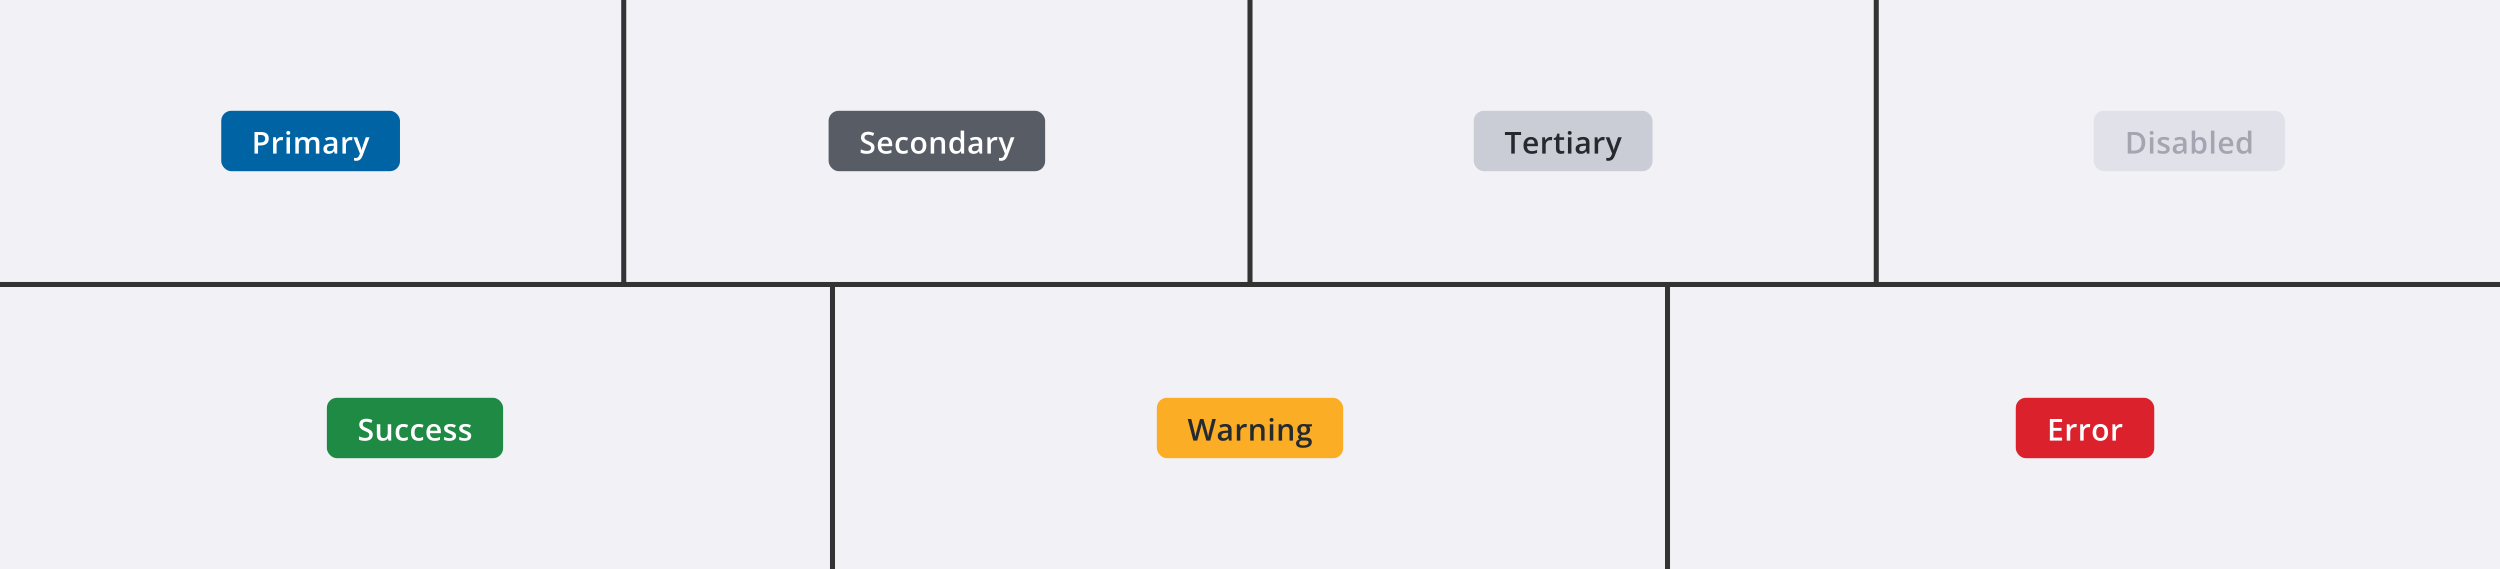 <svg width="993" height="226" viewBox="0 0 993 226" fill="none" xmlns="http://www.w3.org/2000/svg"><rect x="0" y="0" width="993" height="226" fill="#333333" stroke="none"/><g clip-path="url(#clip0_215_33015)"><rect width="246.75" height="112" fill="#F1F1F6"/><rect x="87.875" y="44" width="71" height="24" rx="4" fill="#0063A3"/><path d="M103.577 52.434C104.683 52.434 105.489 52.66 105.997 53.113C106.505 53.566 106.759 54.201 106.759 55.018C106.759 55.389 106.7 55.742 106.583 56.078C106.47 56.41 106.282 56.705 106.021 56.963C105.759 57.217 105.413 57.418 104.984 57.566C104.558 57.715 104.032 57.789 103.407 57.789H102.493V61H101.087V52.434H103.577ZM103.484 53.6H102.493V56.617H103.261C103.702 56.617 104.077 56.566 104.386 56.465C104.695 56.359 104.929 56.193 105.089 55.967C105.249 55.74 105.329 55.441 105.329 55.07C105.329 54.574 105.179 54.205 104.878 53.963C104.581 53.721 104.116 53.6 103.484 53.6ZM111.766 54.391C111.876 54.391 111.995 54.397 112.124 54.408C112.253 54.42 112.364 54.435 112.458 54.455L112.329 55.744C112.247 55.721 112.145 55.703 112.024 55.691C111.907 55.68 111.802 55.674 111.708 55.674C111.462 55.674 111.227 55.715 111.005 55.797C110.782 55.875 110.585 55.996 110.413 56.16C110.241 56.32 110.106 56.522 110.009 56.764C109.911 57.006 109.862 57.287 109.862 57.607V61H108.479V54.514H109.557L109.745 55.656H109.809C109.938 55.426 110.098 55.215 110.29 55.023C110.481 54.832 110.7 54.68 110.946 54.566C111.196 54.449 111.47 54.391 111.766 54.391ZM115.186 54.514V61H113.809V54.514H115.186ZM114.506 52.029C114.717 52.029 114.899 52.086 115.051 52.199C115.207 52.312 115.286 52.508 115.286 52.785C115.286 53.059 115.207 53.254 115.051 53.371C114.899 53.484 114.717 53.541 114.506 53.541C114.287 53.541 114.102 53.484 113.95 53.371C113.801 53.254 113.727 53.059 113.727 52.785C113.727 52.508 113.801 52.312 113.95 52.199C114.102 52.086 114.287 52.029 114.506 52.029ZM124.641 54.391C125.367 54.391 125.914 54.578 126.281 54.953C126.652 55.328 126.838 55.93 126.838 56.758V61H125.461V57.004C125.461 56.512 125.365 56.141 125.174 55.891C124.982 55.641 124.691 55.516 124.301 55.516C123.754 55.516 123.359 55.691 123.117 56.043C122.879 56.391 122.76 56.897 122.76 57.56V61H121.383V57.004C121.383 56.676 121.34 56.402 121.254 56.184C121.172 55.961 121.045 55.795 120.873 55.685C120.701 55.572 120.484 55.516 120.223 55.516C119.844 55.516 119.541 55.602 119.314 55.773C119.092 55.945 118.932 56.199 118.834 56.535C118.736 56.867 118.688 57.275 118.688 57.76V61H117.311V54.514H118.383L118.576 55.387H118.652C118.785 55.16 118.949 54.975 119.145 54.83C119.344 54.682 119.564 54.572 119.807 54.502C120.049 54.428 120.301 54.391 120.562 54.391C121.047 54.391 121.455 54.477 121.787 54.648C122.119 54.816 122.367 55.074 122.531 55.422H122.637C122.84 55.07 123.123 54.81 123.486 54.643C123.85 54.475 124.234 54.391 124.641 54.391ZM131.453 54.391C132.273 54.391 132.892 54.572 133.31 54.935C133.732 55.299 133.943 55.865 133.943 56.635V61H132.964L132.701 60.08H132.654C132.47 60.315 132.281 60.508 132.086 60.66C131.89 60.812 131.664 60.926 131.406 61C131.152 61.078 130.841 61.117 130.474 61.117C130.087 61.117 129.742 61.047 129.437 60.906C129.132 60.762 128.892 60.543 128.716 60.25C128.541 59.957 128.453 59.586 128.453 59.137C128.453 58.469 128.701 57.967 129.197 57.631C129.697 57.295 130.451 57.109 131.459 57.074L132.584 57.033V56.693C132.584 56.244 132.478 55.924 132.267 55.732C132.06 55.541 131.767 55.445 131.388 55.445C131.064 55.445 130.75 55.492 130.445 55.586C130.14 55.68 129.843 55.795 129.554 55.932L129.109 54.959C129.425 54.791 129.785 54.654 130.187 54.549C130.593 54.443 131.015 54.391 131.453 54.391ZM132.578 57.9L131.74 57.93C131.052 57.953 130.57 58.07 130.293 58.281C130.015 58.492 129.877 58.781 129.877 59.148C129.877 59.469 129.972 59.703 130.164 59.852C130.355 59.996 130.607 60.068 130.92 60.068C131.396 60.068 131.791 59.934 132.103 59.664C132.42 59.391 132.578 58.99 132.578 58.463V57.9ZM139.308 54.391C139.417 54.391 139.536 54.397 139.665 54.408C139.794 54.42 139.905 54.435 139.999 54.455L139.87 55.744C139.788 55.721 139.687 55.703 139.566 55.691C139.448 55.68 139.343 55.674 139.249 55.674C139.003 55.674 138.769 55.715 138.546 55.797C138.323 55.875 138.126 55.996 137.954 56.16C137.782 56.32 137.648 56.522 137.55 56.764C137.452 57.006 137.404 57.287 137.404 57.607V61H136.021V54.514H137.099L137.286 55.656H137.351C137.48 55.426 137.64 55.215 137.831 55.023C138.023 54.832 138.241 54.68 138.487 54.566C138.737 54.449 139.011 54.391 139.308 54.391ZM140.372 54.514H141.872L143.202 58.217C143.261 58.385 143.313 58.551 143.36 58.715C143.411 58.875 143.454 59.033 143.489 59.19C143.528 59.346 143.559 59.502 143.583 59.658H143.618C143.657 59.455 143.712 59.228 143.782 58.978C143.856 58.725 143.938 58.471 144.028 58.217L145.305 54.514H146.788L144.005 61.891C143.845 62.312 143.647 62.672 143.413 62.969C143.182 63.27 142.909 63.496 142.593 63.648C142.276 63.805 141.915 63.883 141.509 63.883C141.313 63.883 141.143 63.871 140.999 63.848C140.854 63.828 140.731 63.807 140.63 63.783V62.682C140.712 62.701 140.815 62.719 140.94 62.734C141.065 62.75 141.194 62.758 141.327 62.758C141.573 62.758 141.786 62.709 141.966 62.611C142.145 62.514 142.298 62.375 142.423 62.195C142.548 62.02 142.651 61.818 142.733 61.592L142.962 60.982L140.372 54.514Z" fill="#fff"/><rect width="246.75" height="112" transform="translate(248.75)" fill="#F1F1F6"/><rect x="329.125" y="44" width="86" height="24" rx="4" fill="#585C65"/><path d="M347.361 58.668C347.361 59.176 347.236 59.613 346.986 59.98C346.74 60.348 346.384 60.629 345.92 60.824C345.459 61.02 344.908 61.117 344.267 61.117C343.955 61.117 343.656 61.1 343.371 61.065C343.086 61.029 342.816 60.978 342.562 60.912C342.312 60.842 342.084 60.758 341.877 60.66V59.336C342.224 59.488 342.613 59.627 343.043 59.752C343.472 59.873 343.91 59.934 344.355 59.934C344.718 59.934 345.019 59.887 345.257 59.793C345.5 59.695 345.679 59.559 345.796 59.383C345.914 59.203 345.972 58.994 345.972 58.756C345.972 58.502 345.904 58.287 345.767 58.111C345.63 57.935 345.423 57.775 345.146 57.631C344.873 57.482 344.529 57.324 344.115 57.156C343.834 57.043 343.564 56.914 343.306 56.77C343.052 56.625 342.826 56.455 342.627 56.26C342.427 56.065 342.269 55.834 342.152 55.568C342.039 55.299 341.982 54.982 341.982 54.619C341.982 54.135 342.097 53.721 342.328 53.377C342.562 53.033 342.89 52.77 343.312 52.586C343.738 52.402 344.234 52.31 344.8 52.31C345.25 52.31 345.671 52.357 346.066 52.451C346.464 52.545 346.855 52.678 347.238 52.85L346.793 53.98C346.441 53.836 346.099 53.721 345.767 53.635C345.439 53.549 345.103 53.506 344.759 53.506C344.462 53.506 344.211 53.551 344.004 53.641C343.796 53.73 343.638 53.857 343.529 54.022C343.423 54.182 343.371 54.373 343.371 54.596C343.371 54.846 343.431 55.057 343.552 55.228C343.677 55.397 343.869 55.551 344.127 55.691C344.388 55.832 344.724 55.988 345.134 56.16C345.607 56.355 346.007 56.56 346.336 56.775C346.668 56.99 346.921 57.248 347.097 57.549C347.273 57.846 347.361 58.219 347.361 58.668ZM351.607 54.391C352.185 54.391 352.681 54.51 353.095 54.748C353.509 54.986 353.827 55.324 354.05 55.762C354.273 56.199 354.384 56.723 354.384 57.332V58.07H350.054C350.07 58.699 350.237 59.184 350.558 59.523C350.882 59.863 351.335 60.033 351.917 60.033C352.331 60.033 352.702 59.994 353.03 59.916C353.362 59.834 353.704 59.715 354.056 59.559V60.678C353.732 60.83 353.402 60.941 353.066 61.012C352.73 61.082 352.327 61.117 351.859 61.117C351.222 61.117 350.661 60.994 350.177 60.748C349.696 60.498 349.32 60.127 349.046 59.635C348.777 59.143 348.642 58.531 348.642 57.801C348.642 57.074 348.765 56.457 349.011 55.949C349.257 55.441 349.603 55.055 350.048 54.789C350.493 54.523 351.013 54.391 351.607 54.391ZM351.607 55.428C351.173 55.428 350.821 55.568 350.552 55.85C350.286 56.131 350.13 56.543 350.083 57.086H353.036C353.032 56.762 352.978 56.475 352.872 56.225C352.771 55.975 352.614 55.779 352.404 55.639C352.196 55.498 351.931 55.428 351.607 55.428ZM358.7 61.117C358.087 61.117 357.555 60.998 357.106 60.76C356.657 60.522 356.311 60.156 356.069 59.664C355.827 59.172 355.706 58.547 355.706 57.789C355.706 57 355.839 56.355 356.104 55.855C356.37 55.355 356.737 54.986 357.206 54.748C357.679 54.51 358.22 54.391 358.829 54.391C359.216 54.391 359.565 54.43 359.878 54.508C360.194 54.582 360.462 54.674 360.68 54.783L360.27 55.885C360.032 55.787 359.788 55.705 359.538 55.639C359.288 55.572 359.048 55.539 358.817 55.539C358.438 55.539 358.122 55.623 357.868 55.791C357.618 55.959 357.43 56.209 357.305 56.541C357.184 56.873 357.124 57.285 357.124 57.777C357.124 58.254 357.186 58.656 357.311 58.984C357.436 59.309 357.622 59.555 357.868 59.723C358.114 59.887 358.417 59.969 358.776 59.969C359.132 59.969 359.45 59.926 359.731 59.84C360.012 59.754 360.278 59.643 360.528 59.506V60.701C360.282 60.842 360.018 60.945 359.737 61.012C359.456 61.082 359.11 61.117 358.7 61.117ZM367.944 57.742C367.944 58.281 367.873 58.76 367.733 59.178C367.592 59.596 367.387 59.949 367.118 60.238C366.848 60.523 366.524 60.742 366.145 60.895C365.766 61.043 365.338 61.117 364.862 61.117C364.416 61.117 364.008 61.043 363.637 60.895C363.266 60.742 362.944 60.523 362.67 60.238C362.401 59.949 362.192 59.596 362.043 59.178C361.895 58.76 361.821 58.281 361.821 57.742C361.821 57.027 361.944 56.422 362.19 55.926C362.44 55.426 362.795 55.045 363.256 54.783C363.717 54.522 364.266 54.391 364.903 54.391C365.5 54.391 366.028 54.522 366.485 54.783C366.942 55.045 367.299 55.426 367.557 55.926C367.815 56.426 367.944 57.031 367.944 57.742ZM363.239 57.742C363.239 58.215 363.295 58.619 363.409 58.955C363.526 59.291 363.705 59.549 363.948 59.728C364.19 59.904 364.502 59.992 364.885 59.992C365.268 59.992 365.58 59.904 365.823 59.728C366.065 59.549 366.243 59.291 366.356 58.955C366.469 58.619 366.526 58.215 366.526 57.742C366.526 57.27 366.469 56.869 366.356 56.541C366.243 56.209 366.065 55.957 365.823 55.785C365.58 55.609 365.266 55.522 364.879 55.522C364.309 55.522 363.893 55.713 363.631 56.096C363.37 56.478 363.239 57.027 363.239 57.742ZM373.057 54.391C373.787 54.391 374.355 54.58 374.762 54.959C375.172 55.334 375.377 55.938 375.377 56.77V61H374V57.027C374 56.523 373.896 56.147 373.689 55.897C373.482 55.643 373.162 55.516 372.729 55.516C372.1 55.516 371.662 55.709 371.416 56.096C371.174 56.482 371.053 57.043 371.053 57.777V61H369.676V54.514H370.748L370.941 55.393H371.018C371.158 55.166 371.332 54.98 371.539 54.836C371.75 54.688 371.984 54.576 372.242 54.502C372.504 54.428 372.775 54.391 373.057 54.391ZM379.634 61.117C378.861 61.117 378.24 60.836 377.771 60.273C377.306 59.707 377.074 58.873 377.074 57.772C377.074 56.658 377.31 55.816 377.783 55.246C378.259 54.676 378.886 54.391 379.664 54.391C379.992 54.391 380.279 54.435 380.525 54.525C380.771 54.611 380.982 54.728 381.158 54.877C381.338 55.025 381.49 55.191 381.615 55.375H381.679C381.66 55.254 381.636 55.08 381.609 54.853C381.586 54.623 381.574 54.41 381.574 54.215V51.883H382.957V61H381.879L381.632 60.115H381.574C381.457 60.303 381.308 60.473 381.129 60.625C380.953 60.773 380.742 60.893 380.496 60.982C380.254 61.072 379.966 61.117 379.634 61.117ZM380.021 59.998C380.611 59.998 381.027 59.828 381.269 59.488C381.511 59.148 381.636 58.639 381.644 57.959V57.777C381.644 57.051 381.527 56.494 381.293 56.107C381.058 55.717 380.63 55.522 380.009 55.522C379.513 55.522 379.134 55.723 378.873 56.125C378.615 56.523 378.486 57.08 378.486 57.795C378.486 58.51 378.615 59.057 378.873 59.435C379.134 59.81 379.517 59.998 380.021 59.998ZM387.624 54.391C388.445 54.391 389.064 54.572 389.482 54.935C389.904 55.299 390.114 55.865 390.114 56.635V61H389.136L388.872 60.08H388.825C388.642 60.315 388.452 60.508 388.257 60.66C388.062 60.812 387.835 60.926 387.577 61C387.323 61.078 387.013 61.117 386.646 61.117C386.259 61.117 385.913 61.047 385.609 60.906C385.304 60.762 385.064 60.543 384.888 60.25C384.712 59.957 384.624 59.586 384.624 59.137C384.624 58.469 384.872 57.967 385.368 57.631C385.868 57.295 386.622 57.109 387.63 57.074L388.755 57.033V56.693C388.755 56.244 388.65 55.924 388.439 55.732C388.232 55.541 387.939 55.445 387.56 55.445C387.236 55.445 386.921 55.492 386.616 55.586C386.312 55.68 386.015 55.795 385.726 55.932L385.28 54.959C385.597 54.791 385.956 54.654 386.359 54.549C386.765 54.443 387.187 54.391 387.624 54.391ZM388.749 57.9L387.911 57.93C387.224 57.953 386.741 58.07 386.464 58.281C386.187 58.492 386.048 58.781 386.048 59.148C386.048 59.469 386.144 59.703 386.335 59.852C386.527 59.996 386.779 60.068 387.091 60.068C387.568 60.068 387.962 59.934 388.275 59.664C388.591 59.391 388.749 58.99 388.749 58.463V57.9ZM395.479 54.391C395.589 54.391 395.708 54.397 395.837 54.408C395.966 54.42 396.077 54.435 396.171 54.455L396.042 55.744C395.96 55.721 395.858 55.703 395.737 55.691C395.62 55.68 395.514 55.674 395.421 55.674C395.175 55.674 394.94 55.715 394.718 55.797C394.495 55.875 394.298 55.996 394.126 56.16C393.954 56.32 393.819 56.522 393.721 56.764C393.624 57.006 393.575 57.287 393.575 57.607V61H392.192V54.514H393.27L393.458 55.656H393.522C393.651 55.426 393.811 55.215 394.003 55.023C394.194 54.832 394.413 54.68 394.659 54.566C394.909 54.449 395.182 54.391 395.479 54.391ZM396.543 54.514H398.043L399.373 58.217C399.432 58.385 399.485 58.551 399.532 58.715C399.582 58.875 399.625 59.033 399.661 59.19C399.7 59.346 399.731 59.502 399.754 59.658H399.789C399.829 59.455 399.883 59.228 399.954 58.978C400.028 58.725 400.11 58.471 400.2 58.217L401.477 54.514H402.959L400.176 61.891C400.016 62.312 399.819 62.672 399.584 62.969C399.354 63.27 399.08 63.496 398.764 63.648C398.448 63.805 398.086 63.883 397.68 63.883C397.485 63.883 397.315 63.871 397.17 63.848C397.026 63.828 396.903 63.807 396.801 63.783V62.682C396.883 62.701 396.987 62.719 397.112 62.734C397.237 62.75 397.366 62.758 397.498 62.758C397.745 62.758 397.957 62.709 398.137 62.611C398.317 62.514 398.469 62.375 398.594 62.195C398.719 62.02 398.823 61.818 398.905 61.592L399.133 60.982L396.543 54.514Z" fill="#fff"/><rect width="246.75" height="112" transform="translate(497.5)" fill="#F1F1F6"/><rect x="585.375" y="44" width="71" height="24" rx="4" fill="#CBCDD6"/><path d="M601.676 61H600.264V53.629H597.756V52.434H604.178V53.629H601.676V61ZM608.084 54.391C608.662 54.391 609.158 54.51 609.572 54.748C609.986 54.986 610.305 55.324 610.527 55.762C610.75 56.199 610.861 56.723 610.861 57.332V58.07H606.531C606.547 58.699 606.715 59.184 607.035 59.523C607.359 59.863 607.813 60.033 608.395 60.033C608.809 60.033 609.18 59.994 609.508 59.916C609.84 59.834 610.182 59.715 610.533 59.559V60.678C610.209 60.83 609.879 60.941 609.543 61.012C609.207 61.082 608.805 61.117 608.336 61.117C607.699 61.117 607.139 60.994 606.654 60.748C606.174 60.498 605.797 60.127 605.523 59.635C605.254 59.143 605.119 58.531 605.119 57.801C605.119 57.074 605.242 56.457 605.488 55.949C605.734 55.441 606.08 55.055 606.525 54.789C606.971 54.523 607.49 54.391 608.084 54.391ZM608.084 55.428C607.65 55.428 607.299 55.568 607.029 55.85C606.764 56.131 606.607 56.543 606.561 57.086H609.514C609.51 56.762 609.455 56.475 609.35 56.225C609.248 55.975 609.092 55.779 608.881 55.639C608.674 55.498 608.408 55.428 608.084 55.428ZM615.851 54.391C615.961 54.391 616.08 54.397 616.209 54.408C616.338 54.42 616.449 54.435 616.543 54.455L616.414 55.744C616.332 55.721 616.23 55.703 616.109 55.691C615.992 55.68 615.886 55.674 615.793 55.674C615.546 55.674 615.312 55.715 615.089 55.797C614.867 55.875 614.67 55.996 614.498 56.16C614.326 56.32 614.191 56.522 614.093 56.764C613.996 57.006 613.947 57.287 613.947 57.607V61H612.564V54.514H613.642L613.83 55.656H613.894C614.023 55.426 614.183 55.215 614.375 55.023C614.566 54.832 614.785 54.68 615.031 54.566C615.281 54.449 615.554 54.391 615.851 54.391ZM620.308 60.004C620.488 60.004 620.665 59.988 620.841 59.957C621.017 59.922 621.177 59.881 621.321 59.834V60.877C621.169 60.943 620.972 61 620.73 61.047C620.488 61.094 620.236 61.117 619.974 61.117C619.607 61.117 619.277 61.057 618.984 60.935C618.691 60.81 618.458 60.598 618.286 60.297C618.114 59.996 618.029 59.58 618.029 59.049V55.562H617.144V54.947L618.093 54.461L618.544 53.072H619.411V54.514H621.269V55.562H619.411V59.031C619.411 59.359 619.493 59.603 619.657 59.764C619.821 59.924 620.038 60.004 620.308 60.004ZM624.167 54.514V61H622.79V54.514H624.167ZM623.487 52.029C623.698 52.029 623.88 52.086 624.032 52.199C624.188 52.312 624.266 52.508 624.266 52.785C624.266 53.059 624.188 53.254 624.032 53.371C623.88 53.484 623.698 53.541 623.487 53.541C623.268 53.541 623.083 53.484 622.93 53.371C622.782 53.254 622.708 53.059 622.708 52.785C622.708 52.508 622.782 52.312 622.93 52.199C623.083 52.086 623.268 52.029 623.487 52.029ZM628.834 54.391C629.655 54.391 630.274 54.572 630.692 54.935C631.114 55.299 631.325 55.865 631.325 56.635V61H630.346L630.082 60.08H630.036C629.852 60.315 629.663 60.508 629.467 60.66C629.272 60.812 629.045 60.926 628.788 61C628.534 61.078 628.223 61.117 627.856 61.117C627.469 61.117 627.123 61.047 626.819 60.906C626.514 60.762 626.274 60.543 626.098 60.25C625.922 59.957 625.834 59.586 625.834 59.137C625.834 58.469 626.082 57.967 626.579 57.631C627.079 57.295 627.832 57.109 628.84 57.074L629.965 57.033V56.693C629.965 56.244 629.86 55.924 629.649 55.732C629.442 55.541 629.149 55.445 628.77 55.445C628.446 55.445 628.131 55.492 627.827 55.586C627.522 55.68 627.225 55.795 626.936 55.932L626.491 54.959C626.807 54.791 627.166 54.654 627.569 54.549C627.975 54.443 628.397 54.391 628.834 54.391ZM629.959 57.9L629.121 57.93C628.434 57.953 627.952 58.07 627.674 58.281C627.397 58.492 627.258 58.781 627.258 59.148C627.258 59.469 627.354 59.703 627.545 59.852C627.737 59.996 627.989 60.068 628.301 60.068C628.778 60.068 629.172 59.934 629.485 59.664C629.801 59.391 629.959 58.99 629.959 58.463V57.9ZM636.689 54.391C636.799 54.391 636.918 54.397 637.047 54.408C637.176 54.42 637.287 54.435 637.381 54.455L637.252 55.744C637.17 55.721 637.068 55.703 636.947 55.691C636.83 55.68 636.725 55.674 636.631 55.674C636.385 55.674 636.15 55.715 635.928 55.797C635.705 55.875 635.508 55.996 635.336 56.16C635.164 56.32 635.029 56.522 634.932 56.764C634.834 57.006 634.785 57.287 634.785 57.607V61H633.402V54.514H634.48L634.668 55.656H634.732C634.861 55.426 635.021 55.215 635.213 55.023C635.404 54.832 635.623 54.68 635.869 54.566C636.119 54.449 636.393 54.391 636.689 54.391ZM637.754 54.514H639.254L640.584 58.217C640.642 58.385 640.695 58.551 640.742 58.715C640.793 58.875 640.836 59.033 640.871 59.19C640.91 59.346 640.941 59.502 640.964 59.658H641C641.039 59.455 641.093 59.228 641.164 58.978C641.238 58.725 641.32 58.471 641.41 58.217L642.687 54.514H644.17L641.386 61.891C641.226 62.312 641.029 62.672 640.795 62.969C640.564 63.27 640.291 63.496 639.974 63.648C639.658 63.805 639.296 63.883 638.89 63.883C638.695 63.883 638.525 63.871 638.38 63.848C638.236 63.828 638.113 63.807 638.011 63.783V62.682C638.093 62.701 638.197 62.719 638.322 62.734C638.447 62.75 638.576 62.758 638.709 62.758C638.955 62.758 639.168 62.709 639.347 62.611C639.527 62.514 639.679 62.375 639.804 62.195C639.929 62.02 640.033 61.818 640.115 61.592L640.343 60.982L637.754 54.514Z" fill="#252A2E"/><rect width="246.75" height="112" transform="translate(746.25)" fill="#F1F1F6"/><rect x="831.625" y="44" width="76" height="24" rx="4" fill="#E0E1E9"/><path d="M852.09 56.635C852.09 57.6 851.911 58.406 851.551 59.055C851.192 59.699 850.67 60.185 849.987 60.514C849.303 60.838 848.479 61 847.514 61H845.135V52.434H847.772C848.659 52.434 849.424 52.594 850.069 52.914C850.713 53.23 851.211 53.701 851.563 54.326C851.914 54.947 852.09 55.717 852.09 56.635ZM850.625 56.676C850.625 55.973 850.514 55.395 850.291 54.941C850.073 54.488 849.748 54.152 849.319 53.934C848.893 53.711 848.368 53.6 847.743 53.6H846.541V59.822H847.538C848.573 59.822 849.346 59.559 849.858 59.031C850.37 58.504 850.625 57.719 850.625 56.676ZM855.322 54.514V61H853.945V54.514H855.322ZM854.643 52.029C854.854 52.029 855.035 52.086 855.188 52.199C855.344 52.312 855.422 52.508 855.422 52.785C855.422 53.059 855.344 53.254 855.188 53.371C855.035 53.484 854.854 53.541 854.643 53.541C854.424 53.541 854.238 53.484 854.086 53.371C853.938 53.254 853.863 53.059 853.863 52.785C853.863 52.508 853.938 52.312 854.086 52.199C854.238 52.086 854.424 52.029 854.643 52.029ZM861.806 59.148C861.806 59.574 861.703 59.934 861.496 60.227C861.289 60.52 860.986 60.742 860.588 60.895C860.193 61.043 859.709 61.117 859.134 61.117C858.681 61.117 858.291 61.084 857.963 61.018C857.638 60.955 857.332 60.857 857.043 60.725V59.535C857.351 59.68 857.697 59.805 858.08 59.91C858.466 60.016 858.832 60.068 859.175 60.068C859.629 60.068 859.955 59.998 860.154 59.857C860.353 59.713 860.453 59.522 860.453 59.283C860.453 59.143 860.412 59.018 860.33 58.908C860.252 58.795 860.103 58.68 859.884 58.562C859.67 58.441 859.353 58.297 858.935 58.129C858.525 57.965 858.179 57.801 857.898 57.637C857.617 57.473 857.404 57.275 857.259 57.045C857.115 56.81 857.043 56.512 857.043 56.148C857.043 55.574 857.269 55.139 857.722 54.842C858.179 54.541 858.783 54.391 859.533 54.391C859.931 54.391 860.306 54.432 860.658 54.514C861.013 54.592 861.361 54.707 861.701 54.859L861.267 55.897C860.974 55.768 860.679 55.662 860.382 55.58C860.089 55.494 859.791 55.451 859.486 55.451C859.13 55.451 858.859 55.506 858.671 55.615C858.488 55.725 858.396 55.881 858.396 56.084C858.396 56.236 858.441 56.365 858.531 56.471C858.621 56.576 858.775 56.682 858.994 56.787C859.216 56.893 859.525 57.023 859.92 57.18C860.306 57.328 860.64 57.484 860.921 57.648C861.207 57.809 861.425 58.006 861.578 58.24C861.73 58.475 861.806 58.777 861.806 59.148ZM865.988 54.391C866.808 54.391 867.427 54.572 867.845 54.935C868.267 55.299 868.478 55.865 868.478 56.635V61H867.499L867.236 60.08H867.189C867.005 60.315 866.816 60.508 866.62 60.66C866.425 60.812 866.198 60.926 865.941 61C865.687 61.078 865.376 61.117 865.009 61.117C864.622 61.117 864.277 61.047 863.972 60.906C863.667 60.762 863.427 60.543 863.251 60.25C863.075 59.957 862.988 59.586 862.988 59.137C862.988 58.469 863.236 57.967 863.732 57.631C864.232 57.295 864.986 57.109 865.993 57.074L867.118 57.033V56.693C867.118 56.244 867.013 55.924 866.802 55.732C866.595 55.541 866.302 55.445 865.923 55.445C865.599 55.445 865.284 55.492 864.98 55.586C864.675 55.68 864.378 55.795 864.089 55.932L863.644 54.959C863.96 54.791 864.32 54.654 864.722 54.549C865.128 54.443 865.55 54.391 865.988 54.391ZM867.113 57.9L866.275 57.93C865.587 57.953 865.105 58.07 864.827 58.281C864.55 58.492 864.411 58.781 864.411 59.148C864.411 59.469 864.507 59.703 864.698 59.852C864.89 59.996 865.142 60.068 865.454 60.068C865.931 60.068 866.325 59.934 866.638 59.664C866.954 59.391 867.113 58.99 867.113 58.463V57.9ZM871.932 51.883V54.08C871.932 54.334 871.925 54.584 871.909 54.83C871.897 55.072 871.886 55.262 871.874 55.398H871.932C872.108 55.117 872.352 54.881 872.665 54.69C872.981 54.494 873.386 54.397 873.878 54.397C874.647 54.397 875.266 54.68 875.735 55.246C876.204 55.809 876.438 56.643 876.438 57.748C876.438 58.482 876.331 59.1 876.116 59.6C875.901 60.1 875.598 60.478 875.208 60.736C874.821 60.99 874.366 61.117 873.843 61.117C873.35 61.117 872.952 61.027 872.647 60.848C872.346 60.664 872.11 60.451 871.938 60.209H871.839L871.587 61H870.555V51.883H871.932ZM873.514 55.516C873.124 55.516 872.813 55.594 872.583 55.75C872.356 55.906 872.192 56.141 872.091 56.453C871.989 56.762 871.936 57.154 871.932 57.631V57.754C871.932 58.477 872.046 59.029 872.272 59.412C872.503 59.795 872.921 59.986 873.526 59.986C874.007 59.986 874.376 59.793 874.634 59.406C874.891 59.016 875.02 58.457 875.02 57.73C875.02 56.996 874.891 56.443 874.634 56.072C874.38 55.701 874.007 55.516 873.514 55.516ZM879.565 61H878.182V51.883H879.565V61ZM884.268 54.391C884.846 54.391 885.342 54.51 885.756 54.748C886.17 54.986 886.488 55.324 886.711 55.762C886.934 56.199 887.045 56.723 887.045 57.332V58.07H882.715C882.73 58.699 882.898 59.184 883.219 59.523C883.543 59.863 883.996 60.033 884.578 60.033C884.992 60.033 885.363 59.994 885.691 59.916C886.023 59.834 886.365 59.715 886.717 59.559V60.678C886.393 60.83 886.062 60.941 885.727 61.012C885.391 61.082 884.988 61.117 884.52 61.117C883.883 61.117 883.322 60.994 882.838 60.748C882.357 60.498 881.98 60.127 881.707 59.635C881.438 59.143 881.303 58.531 881.303 57.801C881.303 57.074 881.426 56.457 881.672 55.949C881.918 55.441 882.264 55.055 882.709 54.789C883.154 54.523 883.674 54.391 884.268 54.391ZM884.268 55.428C883.834 55.428 883.482 55.568 883.213 55.85C882.947 56.131 882.791 56.543 882.744 57.086H885.697C885.693 56.762 885.639 56.475 885.533 56.225C885.432 55.975 885.275 55.779 885.064 55.639C884.857 55.498 884.592 55.428 884.268 55.428ZM890.927 61.117C890.154 61.117 889.533 60.836 889.064 60.273C888.599 59.707 888.367 58.873 888.367 57.772C888.367 56.658 888.603 55.816 889.076 55.246C889.552 54.676 890.179 54.391 890.957 54.391C891.285 54.391 891.572 54.435 891.818 54.525C892.064 54.611 892.275 54.728 892.451 54.877C892.63 55.025 892.783 55.191 892.908 55.375H892.972C892.953 55.254 892.929 55.08 892.902 54.853C892.879 54.623 892.867 54.41 892.867 54.215V51.883H894.25V61H893.171L892.925 60.115H892.867C892.75 60.303 892.601 60.473 892.421 60.625C892.246 60.773 892.035 60.893 891.789 60.982C891.546 61.072 891.259 61.117 890.927 61.117ZM891.314 59.998C891.904 59.998 892.32 59.828 892.562 59.488C892.804 59.148 892.929 58.639 892.937 57.959V57.777C892.937 57.051 892.82 56.494 892.586 56.107C892.351 55.717 891.923 55.522 891.302 55.522C890.806 55.522 890.427 55.723 890.166 56.125C889.908 56.523 889.779 57.08 889.779 57.795C889.779 58.51 889.908 59.057 890.166 59.435C890.427 59.81 890.81 59.998 891.314 59.998Z" fill="#A3A6B1"/><rect width="329.667" height="112" transform="translate(0 114)" fill="#F1F1F6"/><rect x="129.833" y="158" width="70" height="24" rx="4" fill="#1E8A44"/><path d="M148.071 172.668C148.071 173.176 147.946 173.613 147.696 173.98C147.45 174.348 147.094 174.629 146.629 174.824C146.169 175.02 145.618 175.117 144.977 175.117C144.665 175.117 144.366 175.1 144.081 175.064C143.795 175.029 143.526 174.979 143.272 174.912C143.022 174.842 142.794 174.758 142.586 174.66V173.336C142.934 173.488 143.323 173.627 143.753 173.752C144.182 173.873 144.62 173.934 145.065 173.934C145.428 173.934 145.729 173.887 145.967 173.793C146.21 173.695 146.389 173.559 146.506 173.383C146.624 173.203 146.682 172.994 146.682 172.756C146.682 172.502 146.614 172.287 146.477 172.111C146.34 171.936 146.133 171.775 145.856 171.631C145.583 171.482 145.239 171.324 144.825 171.156C144.544 171.043 144.274 170.914 144.016 170.77C143.762 170.625 143.536 170.455 143.336 170.26C143.137 170.064 142.979 169.834 142.862 169.568C142.749 169.299 142.692 168.982 142.692 168.619C142.692 168.135 142.807 167.721 143.038 167.377C143.272 167.033 143.6 166.77 144.022 166.586C144.448 166.402 144.944 166.311 145.51 166.311C145.96 166.311 146.381 166.357 146.776 166.451C147.174 166.545 147.565 166.678 147.948 166.85L147.503 167.98C147.151 167.836 146.809 167.721 146.477 167.635C146.149 167.549 145.813 167.506 145.469 167.506C145.172 167.506 144.92 167.551 144.713 167.641C144.506 167.73 144.348 167.857 144.239 168.021C144.133 168.182 144.081 168.373 144.081 168.596C144.081 168.846 144.141 169.057 144.262 169.229C144.387 169.396 144.579 169.551 144.836 169.691C145.098 169.832 145.434 169.988 145.844 170.16C146.317 170.355 146.717 170.561 147.045 170.775C147.378 170.99 147.631 171.248 147.807 171.549C147.983 171.846 148.071 172.219 148.071 172.668ZM155.387 168.514V175H154.303L154.115 174.127H154.039C153.903 174.35 153.729 174.535 153.518 174.684C153.307 174.828 153.072 174.936 152.815 175.006C152.557 175.08 152.285 175.117 152 175.117C151.512 175.117 151.094 175.035 150.746 174.871C150.403 174.703 150.139 174.445 149.955 174.098C149.772 173.75 149.68 173.301 149.68 172.75V168.514H151.063V172.492C151.063 172.996 151.164 173.373 151.367 173.623C151.574 173.873 151.895 173.998 152.328 173.998C152.746 173.998 153.078 173.912 153.324 173.74C153.57 173.568 153.744 173.314 153.846 172.979C153.951 172.643 154.004 172.23 154.004 171.742V168.514H155.387ZM160.125 175.117C159.511 175.117 158.98 174.998 158.531 174.76C158.082 174.521 157.736 174.156 157.494 173.664C157.252 173.172 157.131 172.547 157.131 171.789C157.131 171 157.263 170.355 157.529 169.855C157.795 169.355 158.162 168.986 158.631 168.748C159.103 168.51 159.644 168.391 160.254 168.391C160.64 168.391 160.99 168.43 161.303 168.508C161.619 168.582 161.886 168.674 162.105 168.783L161.695 169.885C161.457 169.787 161.213 169.705 160.963 169.639C160.713 169.572 160.472 169.539 160.242 169.539C159.863 169.539 159.547 169.623 159.293 169.791C159.043 169.959 158.855 170.209 158.73 170.541C158.609 170.873 158.549 171.285 158.549 171.777C158.549 172.254 158.611 172.656 158.736 172.984C158.861 173.309 159.047 173.555 159.293 173.723C159.539 173.887 159.842 173.969 160.201 173.969C160.556 173.969 160.875 173.926 161.156 173.84C161.437 173.754 161.703 173.643 161.953 173.506V174.701C161.707 174.842 161.443 174.945 161.162 175.012C160.881 175.082 160.535 175.117 160.125 175.117ZM166.24 175.117C165.626 175.117 165.095 174.998 164.646 174.76C164.197 174.521 163.851 174.156 163.609 173.664C163.367 173.172 163.245 172.547 163.245 171.789C163.245 171 163.378 170.355 163.644 169.855C163.91 169.355 164.277 168.986 164.745 168.748C165.218 168.51 165.759 168.391 166.369 168.391C166.755 168.391 167.105 168.43 167.417 168.508C167.734 168.582 168.001 168.674 168.22 168.783L167.81 169.885C167.572 169.787 167.328 169.705 167.078 169.639C166.828 169.572 166.587 169.539 166.357 169.539C165.978 169.539 165.661 169.623 165.408 169.791C165.158 169.959 164.97 170.209 164.845 170.541C164.724 170.873 164.663 171.285 164.663 171.777C164.663 172.254 164.726 172.656 164.851 172.984C164.976 173.309 165.161 173.555 165.408 173.723C165.654 173.887 165.956 173.969 166.316 173.969C166.671 173.969 166.99 173.926 167.271 173.84C167.552 173.754 167.818 173.643 168.068 173.506V174.701C167.822 174.842 167.558 174.945 167.277 175.012C166.995 175.082 166.65 175.117 166.24 175.117ZM172.325 168.391C172.903 168.391 173.399 168.51 173.813 168.748C174.228 168.986 174.546 169.324 174.769 169.762C174.991 170.199 175.103 170.723 175.103 171.332V172.07H170.772C170.788 172.699 170.956 173.184 171.276 173.523C171.601 173.863 172.054 174.033 172.636 174.033C173.05 174.033 173.421 173.994 173.749 173.916C174.081 173.834 174.423 173.715 174.774 173.559V174.678C174.45 174.83 174.12 174.941 173.784 175.012C173.448 175.082 173.046 175.117 172.577 175.117C171.94 175.117 171.38 174.994 170.895 174.748C170.415 174.498 170.038 174.127 169.765 173.635C169.495 173.143 169.36 172.531 169.36 171.801C169.36 171.074 169.483 170.457 169.729 169.949C169.976 169.441 170.321 169.055 170.767 168.789C171.212 168.523 171.731 168.391 172.325 168.391ZM172.325 169.428C171.892 169.428 171.54 169.568 171.27 169.85C171.005 170.131 170.849 170.543 170.802 171.086H173.755C173.751 170.762 173.696 170.475 173.591 170.225C173.489 169.975 173.333 169.779 173.122 169.639C172.915 169.498 172.649 169.428 172.325 169.428ZM181.165 173.148C181.165 173.574 181.061 173.934 180.854 174.227C180.647 174.52 180.344 174.742 179.946 174.895C179.551 175.043 179.067 175.117 178.493 175.117C178.04 175.117 177.649 175.084 177.321 175.018C176.997 174.955 176.69 174.857 176.401 174.725V173.535C176.71 173.68 177.055 173.805 177.438 173.91C177.825 174.016 178.19 174.068 178.534 174.068C178.987 174.068 179.313 173.998 179.512 173.857C179.711 173.713 179.811 173.521 179.811 173.283C179.811 173.143 179.77 173.018 179.688 172.908C179.61 172.795 179.461 172.68 179.243 172.562C179.028 172.441 178.711 172.297 178.294 172.129C177.883 171.965 177.538 171.801 177.256 171.637C176.975 171.473 176.762 171.275 176.618 171.045C176.473 170.811 176.401 170.512 176.401 170.148C176.401 169.574 176.628 169.139 177.081 168.842C177.538 168.541 178.141 168.391 178.891 168.391C179.29 168.391 179.665 168.432 180.016 168.514C180.372 168.592 180.719 168.707 181.059 168.859L180.626 169.896C180.333 169.768 180.038 169.662 179.741 169.58C179.448 169.494 179.149 169.451 178.844 169.451C178.489 169.451 178.217 169.506 178.03 169.615C177.846 169.725 177.754 169.881 177.754 170.084C177.754 170.236 177.799 170.365 177.889 170.471C177.979 170.576 178.133 170.682 178.352 170.787C178.575 170.893 178.883 171.023 179.278 171.18C179.665 171.328 179.999 171.484 180.28 171.648C180.565 171.809 180.784 172.006 180.936 172.24C181.088 172.475 181.165 172.777 181.165 173.148ZM187.162 173.148C187.162 173.574 187.059 173.934 186.852 174.227C186.645 174.52 186.342 174.742 185.944 174.895C185.549 175.043 185.065 175.117 184.49 175.117C184.037 175.117 183.647 175.084 183.319 175.018C182.994 174.955 182.688 174.857 182.399 174.725V173.535C182.707 173.68 183.053 173.805 183.436 173.91C183.822 174.016 184.188 174.068 184.531 174.068C184.985 174.068 185.311 173.998 185.51 173.857C185.709 173.713 185.809 173.521 185.809 173.283C185.809 173.143 185.768 173.018 185.686 172.908C185.608 172.795 185.459 172.68 185.24 172.562C185.026 172.441 184.709 172.297 184.291 172.129C183.881 171.965 183.535 171.801 183.254 171.637C182.973 171.473 182.76 171.275 182.615 171.045C182.471 170.811 182.399 170.512 182.399 170.148C182.399 169.574 182.625 169.139 183.078 168.842C183.535 168.541 184.139 168.391 184.889 168.391C185.287 168.391 185.662 168.432 186.014 168.514C186.369 168.592 186.717 168.707 187.057 168.859L186.623 169.896C186.33 169.768 186.035 169.662 185.738 169.58C185.445 169.494 185.147 169.451 184.842 169.451C184.486 169.451 184.215 169.506 184.028 169.615C183.844 169.725 183.752 169.881 183.752 170.084C183.752 170.236 183.797 170.365 183.887 170.471C183.977 170.576 184.131 170.682 184.35 170.787C184.572 170.893 184.881 171.023 185.276 171.18C185.662 171.328 185.996 171.484 186.278 171.648C186.563 171.809 186.781 172.006 186.934 172.24C187.086 172.475 187.162 172.777 187.162 173.148Z" fill="#fff"/><rect width="329.667" height="112" transform="translate(331.667 114)" fill="#F1F1F6"/><rect x="459.5" y="158" width="74" height="24" rx="4" fill="#FBAD26"/><path d="M482.931 166.434L480.693 175H479.157L477.728 169.867C477.693 169.742 477.654 169.594 477.611 169.422C477.568 169.25 477.525 169.074 477.482 168.895C477.443 168.715 477.407 168.551 477.376 168.402C477.349 168.25 477.329 168.133 477.318 168.051C477.31 168.133 477.292 168.248 477.265 168.396C477.237 168.545 477.204 168.709 477.165 168.889C477.13 169.064 477.091 169.24 477.048 169.416C477.005 169.588 476.966 169.74 476.931 169.873L475.525 175H473.995L471.763 166.434H473.175L474.411 171.455C474.45 171.615 474.489 171.789 474.529 171.977C474.571 172.16 474.611 172.346 474.646 172.533C474.685 172.721 474.72 172.904 474.751 173.084C474.782 173.26 474.808 173.42 474.827 173.564C474.847 173.416 474.872 173.252 474.904 173.072C474.935 172.889 474.968 172.703 475.003 172.516C475.042 172.324 475.081 172.141 475.12 171.965C475.163 171.789 475.206 171.631 475.249 171.49L476.644 166.434H478.015L479.439 171.508C479.482 171.652 479.523 171.814 479.562 171.994C479.605 172.174 479.646 172.357 479.685 172.545C479.724 172.732 479.759 172.914 479.79 173.09C479.821 173.266 479.847 173.424 479.866 173.564C479.894 173.373 479.929 173.154 479.972 172.908C480.015 172.662 480.064 172.412 480.118 172.158C480.173 171.904 480.228 171.67 480.282 171.455L481.513 166.434H482.931ZM486.696 168.391C487.516 168.391 488.136 168.572 488.554 168.936C488.975 169.299 489.186 169.865 489.186 170.635V175H488.208L487.944 174.08H487.897C487.714 174.314 487.524 174.508 487.329 174.66C487.134 174.812 486.907 174.926 486.649 175C486.395 175.078 486.085 175.117 485.718 175.117C485.331 175.117 484.985 175.047 484.68 174.906C484.376 174.762 484.136 174.543 483.96 174.25C483.784 173.957 483.696 173.586 483.696 173.137C483.696 172.469 483.944 171.967 484.44 171.631C484.94 171.295 485.694 171.109 486.702 171.074L487.827 171.033V170.693C487.827 170.244 487.721 169.924 487.511 169.732C487.304 169.541 487.011 169.445 486.632 169.445C486.307 169.445 485.993 169.492 485.688 169.586C485.384 169.68 485.087 169.795 484.798 169.932L484.352 168.959C484.669 168.791 485.028 168.654 485.43 168.549C485.837 168.443 486.259 168.391 486.696 168.391ZM487.821 171.9L486.983 171.93C486.296 171.953 485.813 172.07 485.536 172.281C485.259 172.492 485.12 172.781 485.12 173.148C485.12 173.469 485.216 173.703 485.407 173.852C485.598 173.996 485.85 174.068 486.163 174.068C486.639 174.068 487.034 173.934 487.346 173.664C487.663 173.391 487.821 172.99 487.821 172.463V171.9ZM494.551 168.391C494.661 168.391 494.78 168.396 494.909 168.408C495.037 168.42 495.149 168.436 495.243 168.455L495.114 169.744C495.032 169.721 494.93 169.703 494.809 169.691C494.692 169.68 494.586 169.674 494.493 169.674C494.246 169.674 494.012 169.715 493.789 169.797C493.567 169.875 493.37 169.996 493.198 170.16C493.026 170.32 492.891 170.521 492.793 170.764C492.696 171.006 492.647 171.287 492.647 171.607V175H491.264V168.514H492.342L492.53 169.656H492.594C492.723 169.426 492.883 169.215 493.075 169.023C493.266 168.832 493.485 168.68 493.731 168.566C493.981 168.449 494.254 168.391 494.551 168.391ZM499.975 168.391C500.705 168.391 501.273 168.58 501.68 168.959C502.09 169.334 502.295 169.938 502.295 170.77V175H500.918V171.027C500.918 170.523 500.814 170.146 500.607 169.896C500.4 169.643 500.08 169.516 499.646 169.516C499.018 169.516 498.58 169.709 498.334 170.096C498.092 170.482 497.971 171.043 497.971 171.777V175H496.594V168.514H497.666L497.859 169.393H497.936C498.076 169.166 498.25 168.98 498.457 168.836C498.668 168.688 498.902 168.576 499.16 168.502C499.422 168.428 499.693 168.391 499.975 168.391ZM505.75 168.514V175H504.373V168.514H505.75ZM505.07 166.029C505.281 166.029 505.462 166.086 505.615 166.199C505.771 166.312 505.849 166.508 505.849 166.785C505.849 167.059 505.771 167.254 505.615 167.371C505.462 167.484 505.281 167.541 505.07 167.541C504.851 167.541 504.666 167.484 504.513 167.371C504.365 167.254 504.291 167.059 504.291 166.785C504.291 166.508 504.365 166.312 504.513 166.199C504.666 166.086 504.851 166.029 505.07 166.029ZM511.255 168.391C511.986 168.391 512.554 168.58 512.96 168.959C513.37 169.334 513.575 169.938 513.575 170.77V175H512.198V171.027C512.198 170.523 512.095 170.146 511.888 169.896C511.681 169.643 511.361 169.516 510.927 169.516C510.298 169.516 509.861 169.709 509.614 170.096C509.372 170.482 509.251 171.043 509.251 171.777V175H507.874V168.514H508.946L509.14 169.393H509.216C509.357 169.166 509.53 168.98 509.737 168.836C509.948 168.688 510.183 168.576 510.441 168.502C510.702 168.428 510.974 168.391 511.255 168.391ZM517.505 177.883C516.626 177.883 515.952 177.725 515.483 177.408C515.014 177.092 514.78 176.648 514.78 176.078C514.78 175.68 514.905 175.342 515.155 175.064C515.405 174.791 515.763 174.602 516.227 174.496C516.052 174.418 515.899 174.297 515.77 174.133C515.645 173.965 515.583 173.779 515.583 173.576C515.583 173.334 515.651 173.127 515.788 172.955C515.925 172.783 516.13 172.617 516.403 172.457C516.063 172.312 515.79 172.078 515.583 171.754C515.38 171.426 515.278 171.041 515.278 170.6C515.278 170.131 515.378 169.732 515.577 169.404C515.776 169.072 516.067 168.82 516.45 168.648C516.833 168.473 517.296 168.385 517.839 168.385C517.956 168.385 518.083 168.393 518.22 168.408C518.36 168.42 518.489 168.436 518.606 168.455C518.727 168.471 518.819 168.488 518.882 168.508H521.126V169.275L520.024 169.48C520.13 169.629 520.214 169.799 520.276 169.99C520.339 170.178 520.37 170.383 520.37 170.605C520.37 171.277 520.138 171.807 519.673 172.193C519.212 172.576 518.575 172.768 517.763 172.768C517.567 172.76 517.378 172.744 517.194 172.721C517.054 172.807 516.946 172.902 516.872 173.008C516.798 173.109 516.761 173.225 516.761 173.354C516.761 173.459 516.798 173.545 516.872 173.611C516.946 173.674 517.055 173.721 517.2 173.752C517.348 173.783 517.528 173.799 517.739 173.799H518.858C519.569 173.799 520.112 173.949 520.487 174.25C520.862 174.551 521.05 174.992 521.05 175.574C521.05 176.312 520.745 176.881 520.136 177.279C519.526 177.682 518.649 177.883 517.505 177.883ZM517.557 176.916C518.038 176.916 518.442 176.869 518.77 176.775C519.098 176.682 519.346 176.547 519.514 176.371C519.682 176.199 519.766 175.994 519.766 175.756C519.766 175.545 519.714 175.383 519.608 175.27C519.503 175.156 519.345 175.078 519.134 175.035C518.923 174.992 518.661 174.971 518.348 174.971H517.329C517.075 174.971 516.85 175.01 516.655 175.088C516.46 175.17 516.307 175.287 516.198 175.439C516.093 175.592 516.04 175.775 516.04 175.99C516.04 176.287 516.171 176.516 516.432 176.676C516.698 176.836 517.073 176.916 517.557 176.916ZM517.827 171.865C518.229 171.865 518.528 171.756 518.723 171.537C518.919 171.314 519.016 171.002 519.016 170.6C519.016 170.162 518.915 169.834 518.712 169.615C518.513 169.396 518.216 169.287 517.821 169.287C517.434 169.287 517.139 169.398 516.936 169.621C516.737 169.844 516.638 170.174 516.638 170.611C516.638 171.006 516.737 171.314 516.936 171.537C517.139 171.756 517.436 171.865 517.827 171.865Z" fill="#252A2E"/><rect width="329.667" height="112" transform="translate(663.333 114)" fill="#F1F1F6"/><rect x="800.667" y="158" width="55" height="24" rx="4" fill="#DA212C"/><path d="M819.06 175H814.208V166.434H819.06V167.617H815.615V169.943H818.843V171.121H815.615V173.811H819.06V175ZM824.208 168.391C824.317 168.391 824.436 168.396 824.565 168.408C824.694 168.42 824.806 168.436 824.899 168.455L824.77 169.744C824.688 169.721 824.587 169.703 824.466 169.691C824.349 169.68 824.243 169.674 824.149 169.674C823.903 169.674 823.669 169.715 823.446 169.797C823.224 169.875 823.026 169.996 822.854 170.16C822.683 170.32 822.548 170.521 822.45 170.764C822.352 171.006 822.304 171.287 822.304 171.607V175H820.921V168.514H821.999L822.186 169.656H822.251C822.38 169.426 822.54 169.215 822.731 169.023C822.923 168.832 823.142 168.68 823.388 168.566C823.638 168.449 823.911 168.391 824.208 168.391ZM829.538 168.391C829.647 168.391 829.766 168.396 829.895 168.408C830.024 168.42 830.135 168.436 830.229 168.455L830.1 169.744C830.018 169.721 829.917 169.703 829.795 169.691C829.678 169.68 829.573 169.674 829.479 169.674C829.233 169.674 828.999 169.715 828.776 169.797C828.553 169.875 828.356 169.996 828.184 170.16C828.012 170.32 827.877 170.521 827.78 170.764C827.682 171.006 827.633 171.287 827.633 171.607V175H826.25V168.514H827.329L827.516 169.656H827.581C827.709 169.426 827.87 169.215 828.061 169.023C828.252 168.832 828.471 168.68 828.717 168.566C828.967 168.449 829.241 168.391 829.538 168.391ZM837.322 171.742C837.322 172.281 837.252 172.76 837.111 173.178C836.971 173.596 836.766 173.949 836.496 174.238C836.227 174.523 835.902 174.742 835.524 174.895C835.145 175.043 834.717 175.117 834.24 175.117C833.795 175.117 833.387 175.043 833.016 174.895C832.645 174.742 832.322 174.523 832.049 174.238C831.779 173.949 831.57 173.596 831.422 173.178C831.274 172.76 831.199 172.281 831.199 171.742C831.199 171.027 831.322 170.422 831.568 169.926C831.818 169.426 832.174 169.045 832.635 168.783C833.096 168.521 833.645 168.391 834.281 168.391C834.879 168.391 835.406 168.521 835.863 168.783C836.32 169.045 836.678 169.426 836.936 169.926C837.193 170.426 837.322 171.031 837.322 171.742ZM832.617 171.742C832.617 172.215 832.674 172.619 832.787 172.955C832.904 173.291 833.084 173.549 833.326 173.729C833.568 173.904 833.881 173.992 834.264 173.992C834.647 173.992 834.959 173.904 835.201 173.729C835.443 173.549 835.621 173.291 835.734 172.955C835.848 172.619 835.904 172.215 835.904 171.742C835.904 171.27 835.848 170.869 835.734 170.541C835.621 170.209 835.443 169.957 835.201 169.785C834.959 169.609 834.645 169.521 834.258 169.521C833.688 169.521 833.272 169.713 833.01 170.096C832.748 170.479 832.617 171.027 832.617 171.742ZM842.342 168.391C842.451 168.391 842.57 168.396 842.699 168.408C842.828 168.42 842.939 168.436 843.033 168.455L842.904 169.744C842.822 169.721 842.72 169.703 842.599 169.691C842.482 169.68 842.377 169.674 842.283 169.674C842.037 169.674 841.802 169.715 841.58 169.797C841.357 169.875 841.16 169.996 840.988 170.16C840.816 170.32 840.681 170.521 840.584 170.764C840.486 171.006 840.437 171.287 840.437 171.607V175H839.054V168.514H840.133L840.32 169.656H840.384C840.513 169.426 840.674 169.215 840.865 169.023C841.056 168.832 841.275 168.68 841.521 168.566C841.771 168.449 842.045 168.391 842.342 168.391Z" fill="#fff"/></g><defs><clipPath id="clip0_215_33015"><rect width="993" height="226" fill="#fff"/></clipPath></defs></svg>